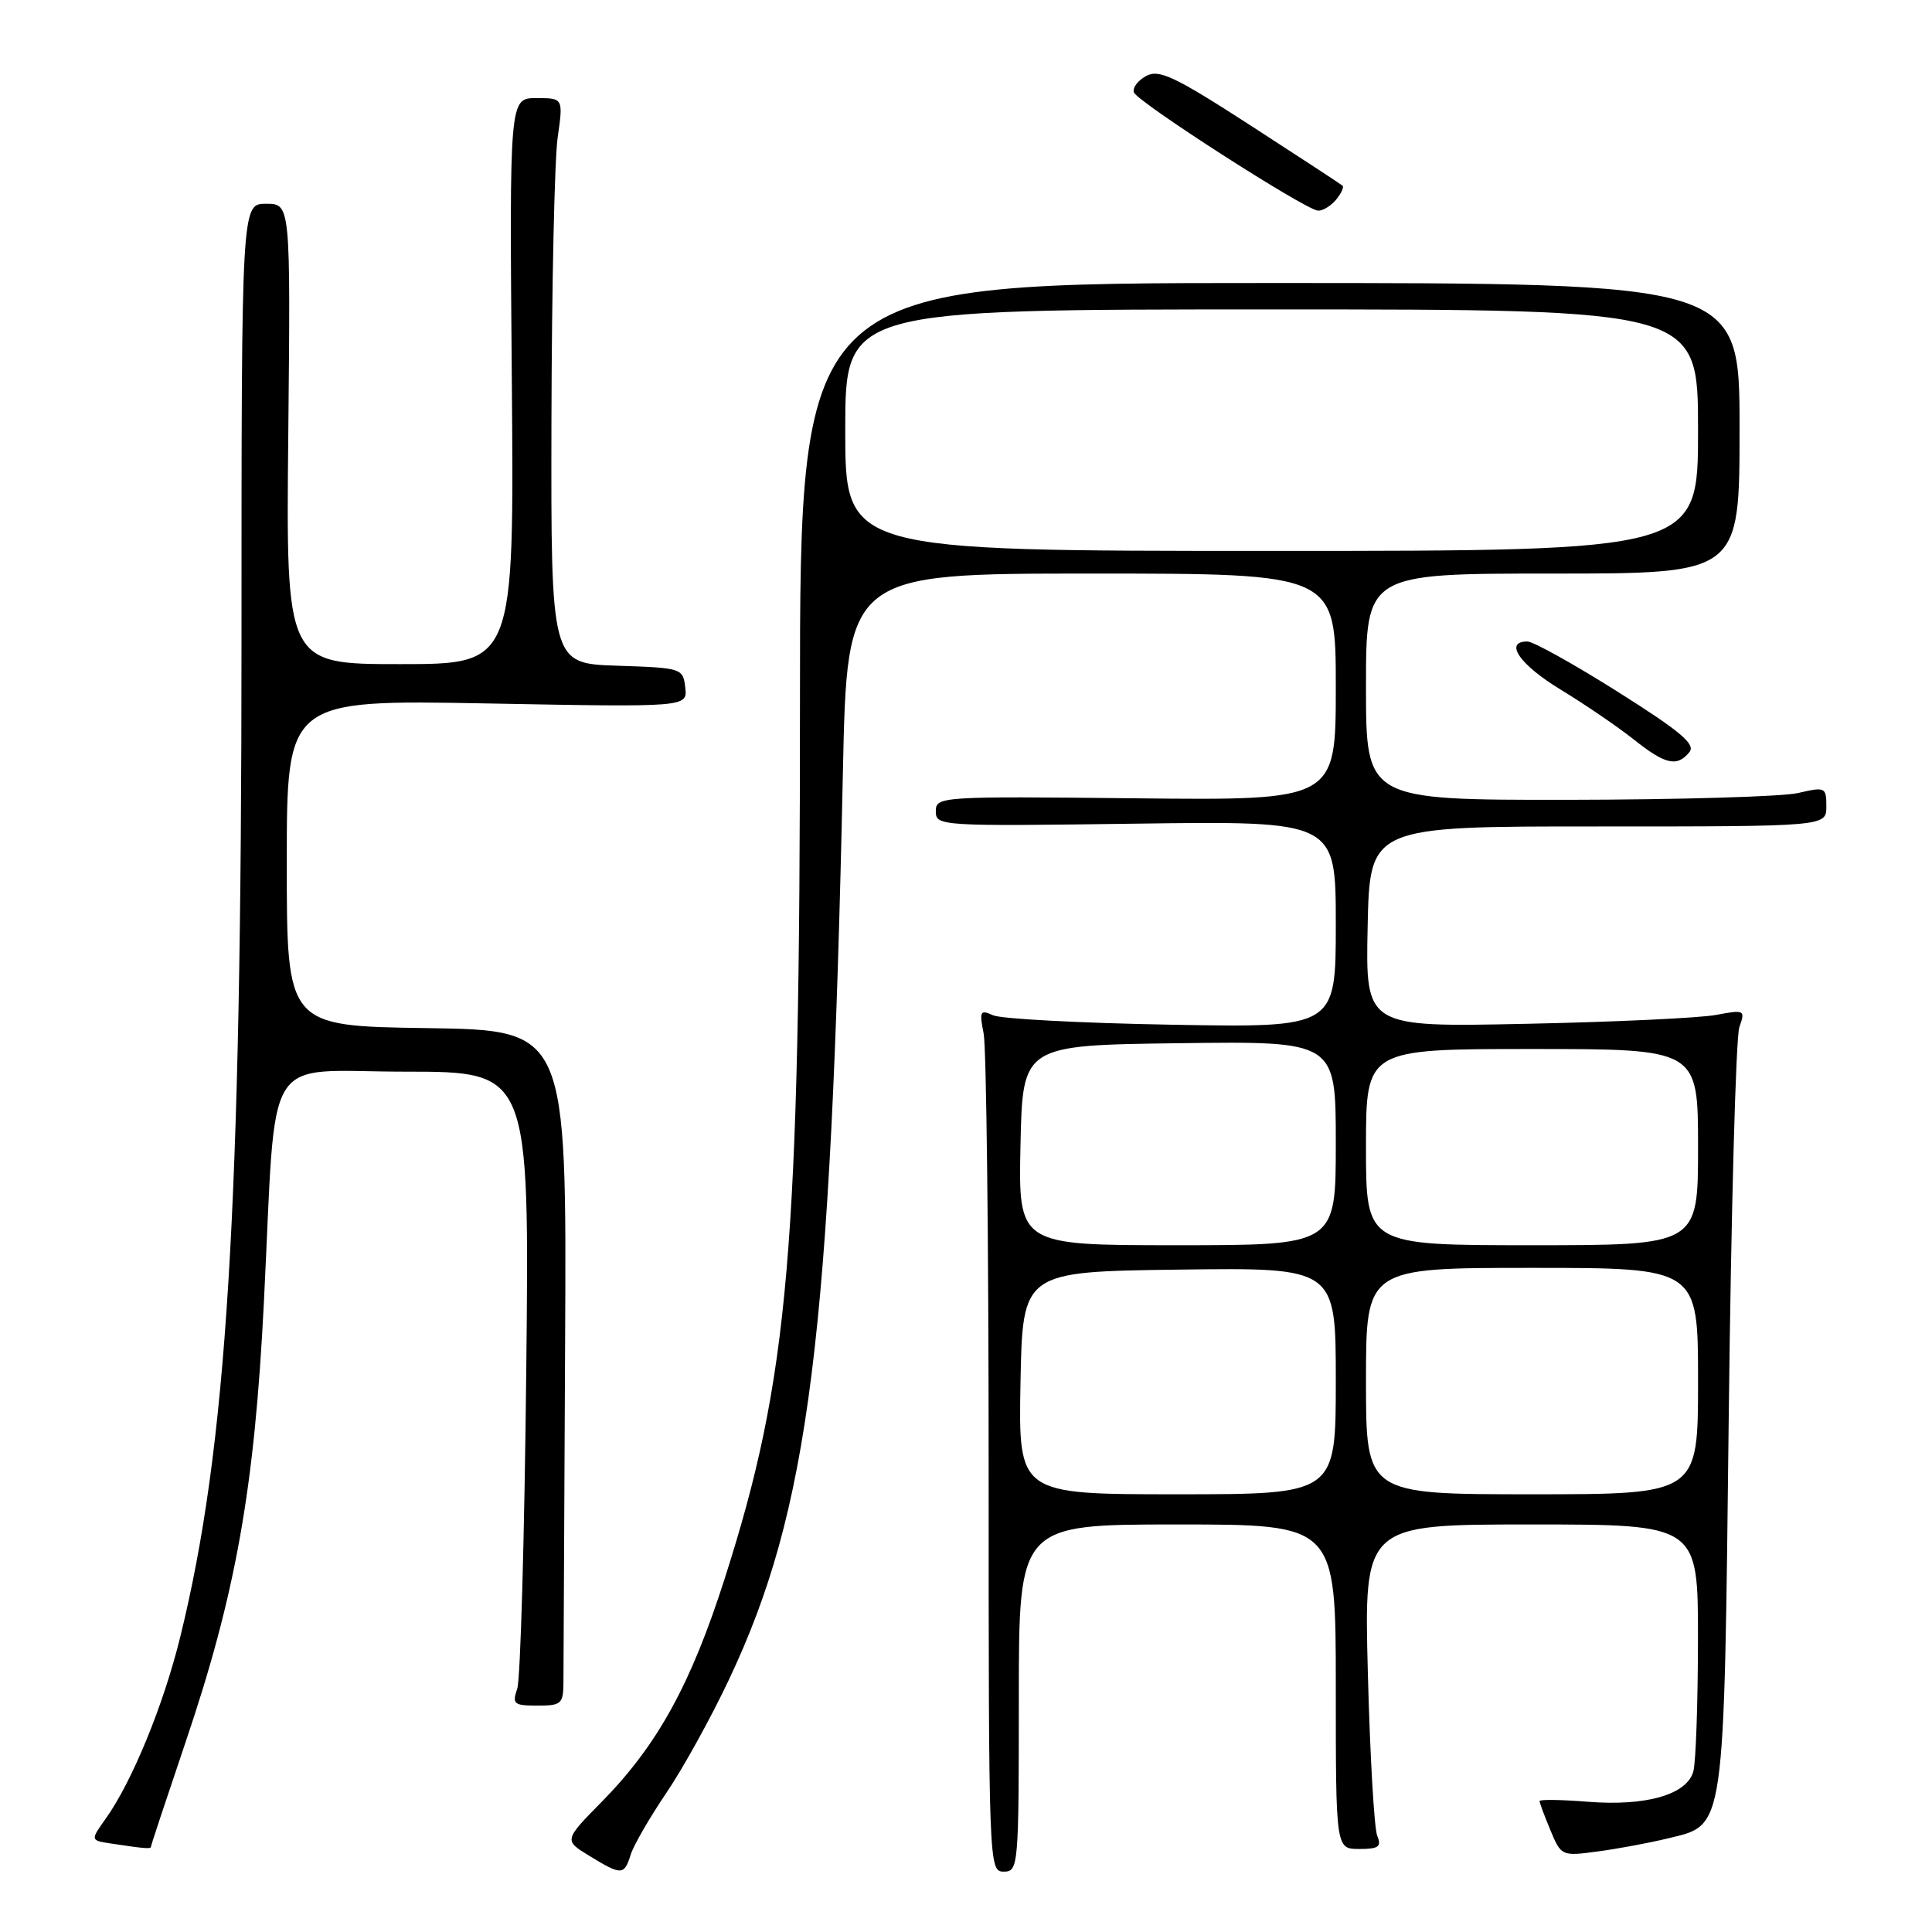 <?xml version="1.0" encoding="UTF-8" standalone="no"?>
<!DOCTYPE svg PUBLIC "-//W3C//DTD SVG 1.1//EN" "http://www.w3.org/Graphics/SVG/1.1/DTD/svg11.dtd" >
<svg xmlns="http://www.w3.org/2000/svg" xmlns:xlink="http://www.w3.org/1999/xlink" version="1.1" viewBox="0 0 256 256">
 <g >
 <path fill="currentColor"
d=" M 83.57 245.75 C 83.96 244.51 86.07 240.86 88.26 237.62 C 90.46 234.39 94.19 227.64 96.56 222.62 C 107.24 200.06 110.10 177.30 111.69 102.25 C 112.25 76.00 112.25 76.00 144.63 76.00 C 177.00 76.00 177.00 76.00 177.00 91.03 C 177.00 106.06 177.00 106.06 150.50 105.78 C 124.57 105.51 124.00 105.54 124.00 107.50 C 124.00 109.46 124.55 109.49 150.50 109.14 C 177.00 108.78 177.00 108.78 177.00 122.48 C 177.00 136.17 177.00 136.17 155.25 135.78 C 143.29 135.57 132.64 135.01 131.59 134.53 C 129.87 133.75 129.75 133.98 130.34 136.96 C 130.70 138.77 131.00 164.49 131.00 194.12 C 131.00 247.33 131.02 248.00 133.00 248.00 C 134.94 248.00 135.00 247.33 135.00 225.00 C 135.00 202.00 135.00 202.00 156.00 202.00 C 177.00 202.00 177.00 202.00 177.00 223.50 C 177.00 245.00 177.00 245.00 180.11 245.00 C 182.67 245.00 183.09 244.70 182.49 243.25 C 182.09 242.29 181.53 232.61 181.25 221.75 C 180.73 202.00 180.73 202.00 202.86 202.00 C 225.00 202.00 225.00 202.00 224.99 217.25 C 224.98 225.64 224.71 233.49 224.38 234.71 C 223.55 237.80 218.10 239.36 210.36 238.74 C 206.86 238.46 204.00 238.42 204.00 238.65 C 204.00 238.88 204.65 240.62 205.44 242.52 C 206.87 245.94 206.94 245.97 211.69 245.33 C 214.34 244.98 218.52 244.20 220.99 243.60 C 228.65 241.73 228.42 243.30 229.07 187.50 C 229.38 160.55 230.01 137.43 230.47 136.12 C 231.28 133.82 231.18 133.77 227.40 134.48 C 225.25 134.89 213.92 135.42 202.22 135.66 C 180.94 136.11 180.94 136.11 181.22 122.81 C 181.50 109.50 181.50 109.50 211.75 109.51 C 242.00 109.51 242.00 109.51 242.00 106.86 C 242.00 104.31 241.86 104.24 238.25 105.08 C 236.19 105.56 222.46 105.96 207.75 105.98 C 181.00 106.00 181.00 106.00 181.00 91.00 C 181.00 76.00 181.00 76.00 205.75 76.00 C 230.50 76.00 230.50 76.00 230.50 56.75 C 230.50 37.50 230.50 37.50 168.25 37.50 C 106.00 37.50 106.00 37.50 106.00 93.09 C 106.00 165.76 104.56 182.49 96.02 209.19 C 91.54 223.19 87.12 231.22 79.80 238.68 C 74.71 243.85 74.71 243.85 78.11 245.92 C 82.36 248.52 82.71 248.51 83.57 245.75 Z  M 20.00 244.70 C 20.00 244.53 22.04 238.38 24.53 231.02 C 31.25 211.20 33.73 197.27 34.97 172.50 C 36.68 138.49 34.53 142.00 53.71 142.00 C 70.16 142.00 70.16 142.00 69.73 181.75 C 69.50 203.61 68.96 222.51 68.54 223.75 C 67.84 225.80 68.08 226.00 71.21 226.00 C 74.42 226.00 74.65 225.79 74.66 222.75 C 74.66 220.96 74.76 200.82 74.88 178.00 C 75.09 136.50 75.09 136.50 56.54 136.23 C 38.00 135.96 38.00 135.96 38.00 114.34 C 38.00 92.72 38.00 92.72 64.55 93.21 C 91.10 93.71 91.10 93.71 90.80 91.10 C 90.51 88.55 90.35 88.49 81.75 88.21 C 73.00 87.92 73.00 87.92 73.07 55.71 C 73.11 37.99 73.48 21.14 73.89 18.25 C 74.64 13.00 74.64 13.00 71.07 13.00 C 67.50 13.00 67.50 13.00 67.82 50.50 C 68.13 88.00 68.13 88.00 53.01 88.00 C 37.89 88.00 37.89 88.00 38.20 57.50 C 38.50 27.00 38.50 27.00 35.25 27.00 C 32.00 27.00 32.00 27.00 32.00 84.61 C 32.00 160.58 30.08 191.78 23.86 217.00 C 21.65 225.96 17.50 236.08 14.03 240.95 C 11.96 243.86 11.96 243.86 14.73 244.28 C 19.17 244.95 20.00 245.02 20.00 244.70 Z  M 223.85 99.67 C 224.72 98.63 222.71 96.93 214.37 91.67 C 208.55 88.00 203.16 85.00 202.39 85.00 C 199.24 85.00 201.36 88.08 206.80 91.38 C 209.99 93.32 214.33 96.28 216.44 97.95 C 220.66 101.31 222.20 101.67 223.85 99.67 Z  M 177.02 26.48 C 177.72 25.64 178.11 24.79 177.89 24.60 C 177.68 24.41 172.19 20.82 165.70 16.62 C 155.68 10.14 153.59 9.15 151.89 10.06 C 150.78 10.65 150.04 11.63 150.25 12.24 C 150.66 13.48 172.88 27.76 174.63 27.91 C 175.25 27.96 176.32 27.31 177.02 26.48 Z  M 135.22 183.25 C 135.50 168.50 135.50 168.50 156.25 168.23 C 177.00 167.96 177.00 167.96 177.00 182.98 C 177.00 198.00 177.00 198.00 155.97 198.00 C 134.95 198.00 134.95 198.00 135.22 183.25 Z  M 181.00 183.00 C 181.00 168.00 181.00 168.00 203.00 168.00 C 225.00 168.00 225.00 168.00 225.00 183.00 C 225.00 198.00 225.00 198.00 203.00 198.00 C 181.00 198.00 181.00 198.00 181.00 183.00 Z  M 135.22 151.75 C 135.50 138.50 135.50 138.50 156.25 138.23 C 177.00 137.96 177.00 137.96 177.00 151.48 C 177.00 165.00 177.00 165.00 155.97 165.00 C 134.94 165.00 134.94 165.00 135.22 151.75 Z  M 181.00 152.00 C 181.00 139.00 181.00 139.00 203.00 139.00 C 225.00 139.00 225.00 139.00 225.00 152.00 C 225.00 165.00 225.00 165.00 203.00 165.00 C 181.00 165.00 181.00 165.00 181.00 152.00 Z  M 112.00 57.00 C 112.00 41.00 112.00 41.00 168.50 41.00 C 225.00 41.00 225.00 41.00 225.00 57.00 C 225.00 73.00 225.00 73.00 168.50 73.00 C 112.00 73.00 112.00 73.00 112.00 57.00 Z "/>
</g>
</svg>